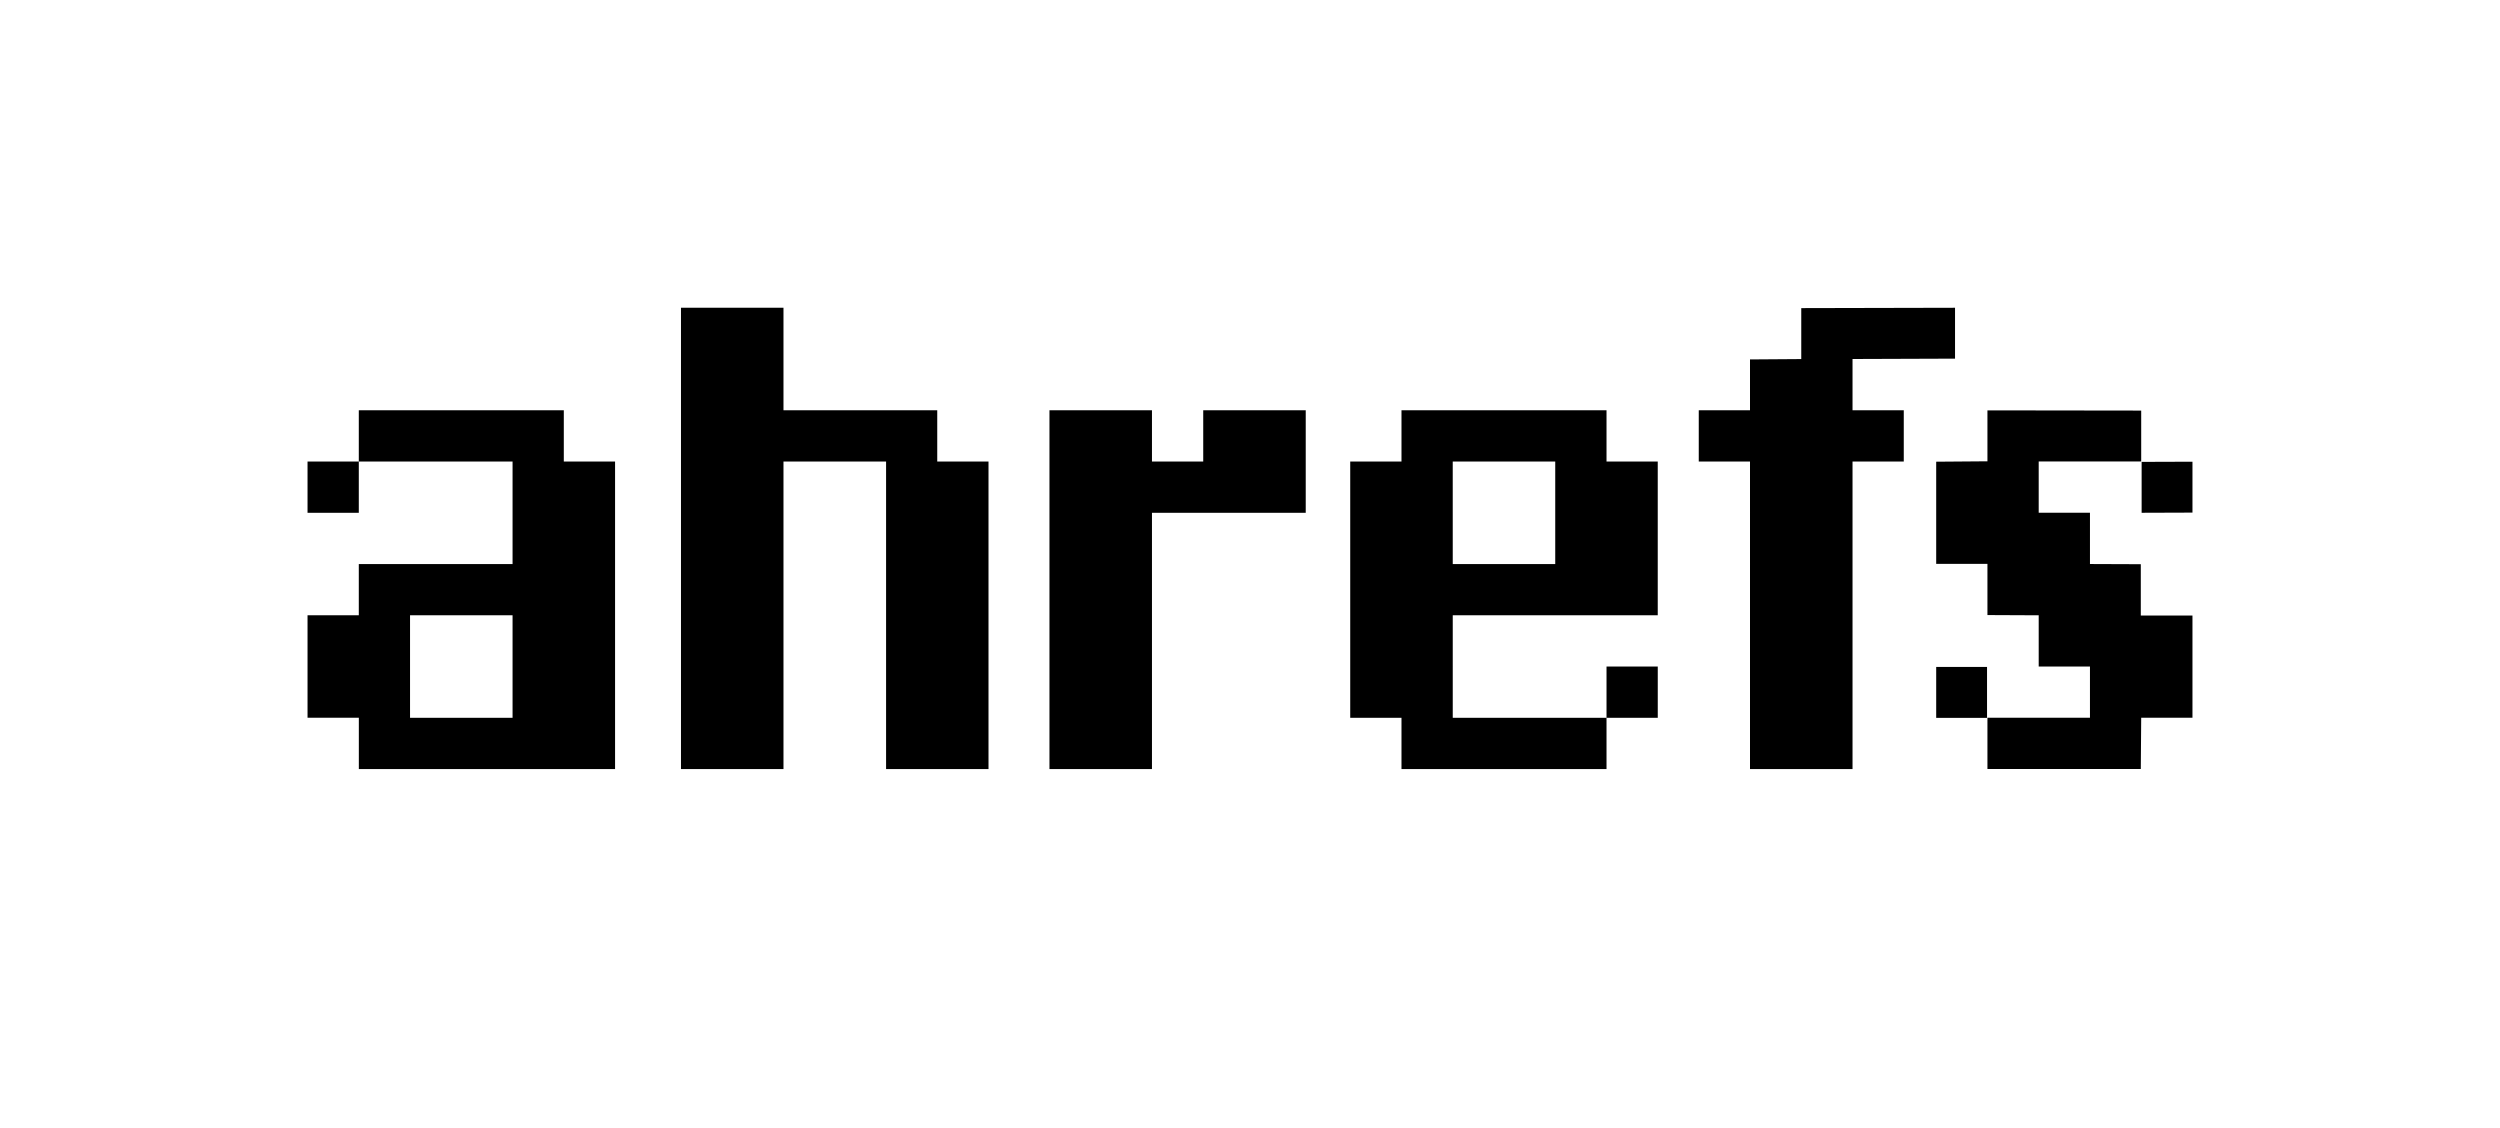 <svg id="Logo" xmlns="http://www.w3.org/2000/svg" viewBox="0 0 1300.67 586.9"><path id="ahrefs" d="M1034,373.43l53.34,0V346.78h-26.67V320.12L1034,320V293.35l-26.66,0V240.21L1034,240V213.5l80,.11v26.48l-53.33,0v26.66h26.67v26.69l26.45.1v26.69l26.88,0v53.17l-26.67,0-.21,26.69H1034ZM1007.34,347l26.45,0v26.48l-26.45,0ZM1114.22,240.3l26.45-.09v26.48l-26.45.09Zm-203.75-.18H883.81V213.45h26.66V187l26.67-.19V160.3l80-.18v26.47l-53.33.19v26.67h26.66v26.67H963.81v160H910.47Zm-48,80v-80H835.82V213.45H729.15v26.67H702.48V373.45h26.67v26.67H835.82V373.45h-80V320.12Zm-106.66-80h53.33v53.33H755.82ZM862.48,373.45H835.82V346.78h26.66ZM546,213.45h53.33v26.67H626V213.45h53.33v53.33h-80V400.12H546ZM354.29,160.12h53.33v53.33h80v26.67h26.67v160H461v-160H407.62v160H354.29ZM186.67,293.45h80V240.12h-80V213.45H293.33v26.67H320v160H186.69V373.43H160V320.12h26.67Zm26.66,26.67v53.33h53.34V320.12Zm-53.33-80h26.67v26.66H160Z"/></svg>